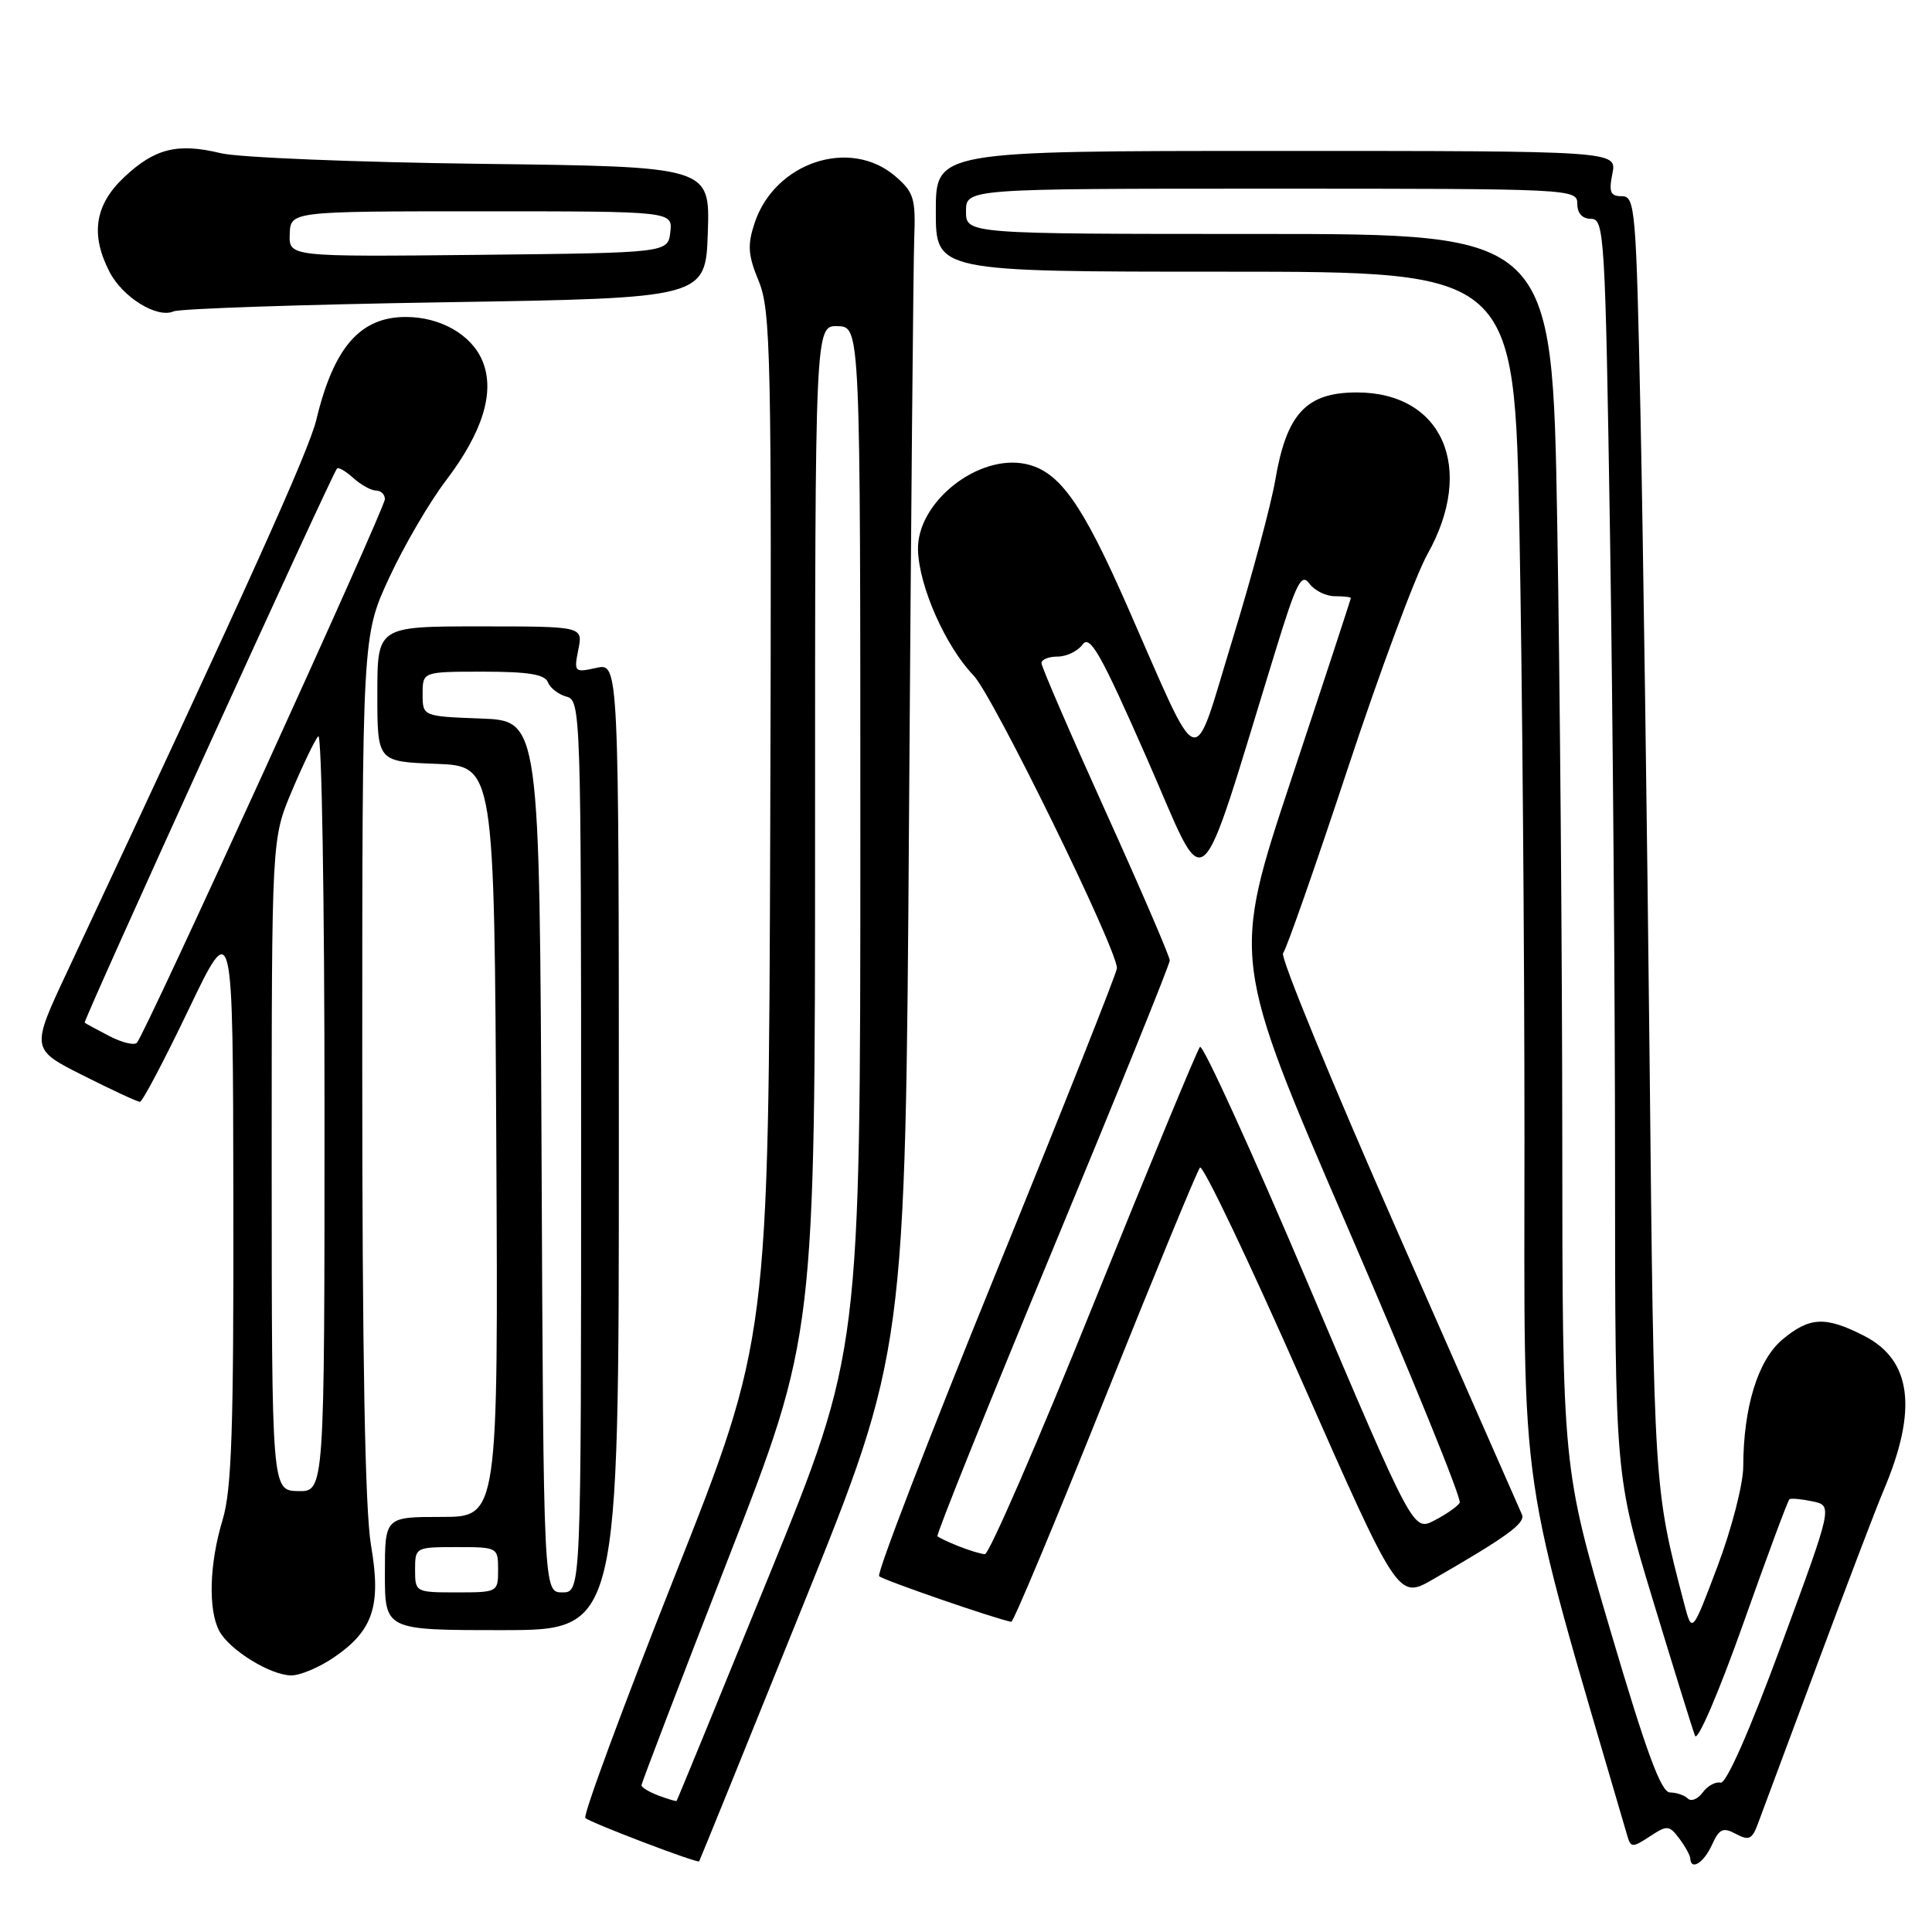 <?xml version="1.0" encoding="UTF-8" standalone="no"?>
<!DOCTYPE svg PUBLIC "-//W3C//DTD SVG 1.1//EN" "http://www.w3.org/Graphics/SVG/1.1/DTD/svg11.dtd" >
<svg xmlns="http://www.w3.org/2000/svg" xmlns:xlink="http://www.w3.org/1999/xlink" version="1.1" viewBox="0 0 256 256">
 <g >
 <path fill="currentColor"
d=" M 106.37 212.80 C 119.97 179.10 119.97 179.10 120.45 108.30 C 120.71 69.36 121.02 34.85 121.14 31.60 C 121.34 26.29 121.10 25.48 118.63 23.35 C 112.62 18.19 102.63 21.52 99.98 29.58 C 99.02 32.48 99.11 33.81 100.55 37.29 C 102.13 41.16 102.26 47.04 102.06 109.46 C 101.84 177.43 101.84 177.43 89.40 208.86 C 82.55 226.14 77.23 240.56 77.56 240.89 C 78.15 241.49 92.37 246.91 92.64 246.64 C 92.71 246.56 98.89 231.34 106.37 212.80 Z  M 226.84 244.46 C 227.82 242.31 228.30 242.09 230.01 243.00 C 231.70 243.91 232.16 243.72 232.88 241.79 C 233.35 240.53 236.92 230.95 240.81 220.50 C 244.70 210.05 248.64 199.70 249.58 197.50 C 254.14 186.78 253.31 180.22 247.00 177.00 C 241.86 174.38 239.78 174.48 236.15 177.52 C 232.93 180.24 231.01 186.48 230.99 194.30 C 230.99 196.62 229.47 202.52 227.60 207.49 C 224.21 216.48 224.21 216.48 223.16 212.49 C 219.14 197.10 219.17 197.59 218.58 140.50 C 218.25 109.70 217.72 71.34 217.38 55.25 C 216.80 27.62 216.67 26.00 214.91 26.00 C 213.38 26.00 213.16 25.47 213.65 23.00 C 214.25 20.00 214.25 20.00 169.12 20.00 C 124.00 20.00 124.00 20.00 124.00 28.00 C 124.00 36.00 124.00 36.00 162.34 36.00 C 200.68 36.00 200.68 36.00 201.34 70.66 C 201.70 89.73 202.00 125.78 202.00 150.79 C 202.00 200.12 200.97 193.14 215.62 243.23 C 216.09 244.84 216.30 244.85 218.60 243.34 C 220.92 241.82 221.17 241.84 222.51 243.61 C 223.29 244.65 223.95 245.84 223.97 246.25 C 224.04 247.91 225.75 246.85 226.84 244.46 Z  M 44.10 219.71 C 49.44 216.12 50.55 212.84 49.16 204.75 C 48.37 200.13 48.00 179.81 48.00 141.12 C 48.00 84.28 48.00 84.28 51.55 76.59 C 53.51 72.36 56.89 66.56 59.07 63.70 C 63.99 57.23 65.62 51.91 63.93 47.83 C 62.49 44.36 58.38 42.00 53.77 42.00 C 47.73 42.00 44.23 46.01 41.92 55.60 C 40.91 59.80 33.00 77.31 8.90 128.76 C 4.09 139.02 4.09 139.02 11.02 142.51 C 14.83 144.43 18.22 146.00 18.54 146.00 C 18.87 146.00 21.77 140.49 25.00 133.75 C 30.87 121.50 30.87 121.50 30.92 159.00 C 30.97 189.47 30.70 197.42 29.49 201.41 C 27.74 207.17 27.56 213.32 29.06 216.12 C 30.41 218.64 35.85 221.99 38.60 222.00 C 39.76 222.00 42.23 220.97 44.10 219.71 Z  M 82.00 151.92 C 82.00 87.84 82.00 87.84 79.01 88.50 C 76.11 89.14 76.04 89.06 76.63 86.08 C 77.25 83.00 77.25 83.00 63.62 83.00 C 50.00 83.00 50.00 83.00 50.00 91.96 C 50.00 100.92 50.00 100.92 57.75 101.21 C 65.50 101.50 65.50 101.50 65.76 151.25 C 66.02 201.00 66.02 201.00 58.51 201.00 C 51.00 201.00 51.00 201.00 51.00 208.50 C 51.00 216.00 51.00 216.00 66.50 216.00 C 82.00 216.00 82.00 216.00 82.00 151.92 Z  M 146.41 185.24 C 152.97 168.88 158.63 155.14 159.00 154.71 C 159.38 154.28 165.43 166.97 172.47 182.93 C 185.26 211.93 185.26 211.93 189.88 209.27 C 199.67 203.63 202.15 201.83 201.67 200.69 C 201.39 200.03 193.99 183.22 185.22 163.31 C 176.45 143.41 169.61 126.76 170.01 126.31 C 170.42 125.87 174.25 114.93 178.53 102.00 C 182.80 89.07 187.58 76.21 189.15 73.42 C 195.54 62.03 191.15 52.00 179.79 52.00 C 173.09 52.00 170.48 54.80 168.98 63.61 C 168.43 66.85 165.87 76.39 163.29 84.81 C 157.87 102.48 159.34 102.96 149.34 80.25 C 143.36 66.65 140.37 62.46 135.96 61.49 C 129.61 60.10 121.47 66.56 121.64 72.87 C 121.76 77.68 125.30 85.67 129.00 89.50 C 131.57 92.17 148.00 125.70 148.00 128.29 C 148.00 128.85 140.77 147.06 131.93 168.76 C 123.10 190.45 116.15 208.49 116.49 208.85 C 116.98 209.36 131.89 214.51 134.00 214.90 C 134.28 214.95 139.86 201.60 146.41 185.24 Z  M 59.00 40.05 C 93.50 39.50 93.50 39.50 93.79 30.79 C 94.08 22.08 94.08 22.08 63.79 21.71 C 47.13 21.50 31.59 20.87 29.26 20.30 C 23.52 18.91 20.50 19.66 16.43 23.50 C 12.56 27.15 11.96 31.08 14.51 36.02 C 16.26 39.41 20.82 42.22 23.00 41.26 C 23.82 40.90 40.02 40.35 59.00 40.05 Z  M 87.25 237.92 C 86.01 237.45 85.00 236.84 85.00 236.56 C 85.00 236.28 90.17 222.76 96.50 206.52 C 108.00 176.99 108.00 176.99 108.00 110.06 C 108.00 43.13 108.00 43.13 111.00 43.22 C 114.00 43.30 114.00 43.30 114.00 111.19 C 114.00 179.08 114.00 179.08 101.90 208.79 C 95.24 225.13 89.73 238.56 89.65 238.63 C 89.57 238.71 88.49 238.38 87.25 237.92 Z  M 223.65 238.32 C 223.22 237.88 222.15 237.52 221.28 237.51 C 220.10 237.50 218.14 232.18 213.37 216.00 C 207.03 194.50 207.03 194.50 207.01 151.00 C 207.00 127.08 206.70 90.29 206.34 69.25 C 205.68 31.00 205.68 31.00 166.84 31.00 C 128.00 31.00 128.00 31.00 128.00 28.00 C 128.00 25.00 128.00 25.00 168.50 25.00 C 208.33 25.00 209.00 25.03 209.00 27.00 C 209.00 28.27 209.67 29.00 210.84 29.00 C 212.58 29.00 212.71 31.15 213.34 71.16 C 213.70 94.35 214.00 131.82 214.00 154.41 C 214.01 195.50 214.01 195.50 219.01 212.00 C 221.76 221.07 224.28 229.18 224.60 230.00 C 224.92 230.84 227.73 224.31 230.96 215.22 C 234.13 206.26 236.90 198.81 237.11 198.66 C 237.33 198.50 238.70 198.63 240.17 198.94 C 242.85 199.50 242.85 199.50 236.02 218.00 C 231.82 229.39 228.73 236.39 227.99 236.21 C 227.32 236.05 226.25 236.64 225.61 237.52 C 224.97 238.39 224.09 238.75 223.65 238.32 Z  M 36.00 154.32 C 36.00 111.13 36.00 111.13 38.67 104.82 C 40.14 101.34 41.71 98.07 42.17 97.55 C 42.63 97.03 43.00 119.34 43.00 147.13 C 43.00 197.65 43.00 197.65 39.50 197.58 C 36.01 197.50 36.01 197.50 36.00 154.32 Z  M 14.50 137.29 C 12.85 136.44 11.37 135.63 11.22 135.51 C 10.97 135.30 43.87 63.05 44.65 62.09 C 44.84 61.86 45.81 62.43 46.82 63.34 C 47.83 64.25 49.18 65.00 49.83 65.00 C 50.47 65.00 51.00 65.51 51.00 66.14 C 51.00 67.37 19.22 137.05 18.14 138.17 C 17.79 138.55 16.15 138.15 14.50 137.29 Z  M 55.00 208.00 C 55.00 205.03 55.06 205.00 60.50 205.00 C 65.94 205.00 66.00 205.03 66.00 208.00 C 66.00 210.97 65.94 211.00 60.50 211.00 C 55.06 211.00 55.00 210.97 55.00 208.00 Z  M 71.76 153.25 C 71.50 95.50 71.50 95.50 63.75 95.21 C 56.00 94.92 56.00 94.92 56.00 91.96 C 56.00 89.00 56.00 89.00 64.03 89.00 C 70.00 89.00 72.20 89.36 72.60 90.40 C 72.90 91.17 74.01 92.03 75.07 92.31 C 76.95 92.80 77.00 94.36 77.00 151.91 C 77.00 211.00 77.00 211.00 74.51 211.00 C 72.02 211.00 72.02 211.00 71.76 153.25 Z  M 127.04 204.89 C 125.68 204.35 124.42 203.75 124.22 203.56 C 124.03 203.36 130.88 186.33 139.44 165.70 C 148.00 145.07 155.00 127.78 155.00 127.26 C 155.00 126.75 151.18 117.87 146.50 107.53 C 141.82 97.19 138.00 88.34 138.00 87.86 C 138.00 87.39 138.96 87.00 140.14 87.00 C 141.32 87.00 142.81 86.28 143.45 85.40 C 144.43 84.07 145.87 86.62 151.99 100.54 C 160.20 119.22 158.37 120.77 169.06 86.07 C 171.78 77.21 172.45 75.90 173.49 77.32 C 174.17 78.24 175.68 79.00 176.86 79.00 C 178.04 79.00 179.00 79.11 178.99 79.25 C 178.99 79.39 175.44 90.21 171.09 103.30 C 163.20 127.09 163.20 127.09 178.58 162.67 C 187.04 182.24 193.72 198.65 193.42 199.13 C 193.12 199.62 191.61 200.67 190.06 201.47 C 187.26 202.92 187.26 202.92 173.46 170.43 C 165.87 152.56 159.37 138.29 159.00 138.72 C 158.63 139.15 152.29 154.46 144.91 172.75 C 137.54 191.04 131.05 205.97 130.50 205.94 C 129.95 205.90 128.39 205.43 127.04 204.89 Z  M 38.39 31.02 C 38.50 28.00 38.50 28.00 63.82 28.00 C 89.13 28.00 89.13 28.00 88.82 30.75 C 88.50 33.50 88.50 33.50 63.39 33.77 C 38.29 34.03 38.29 34.03 38.39 31.02 Z "/>
</g>
</svg>